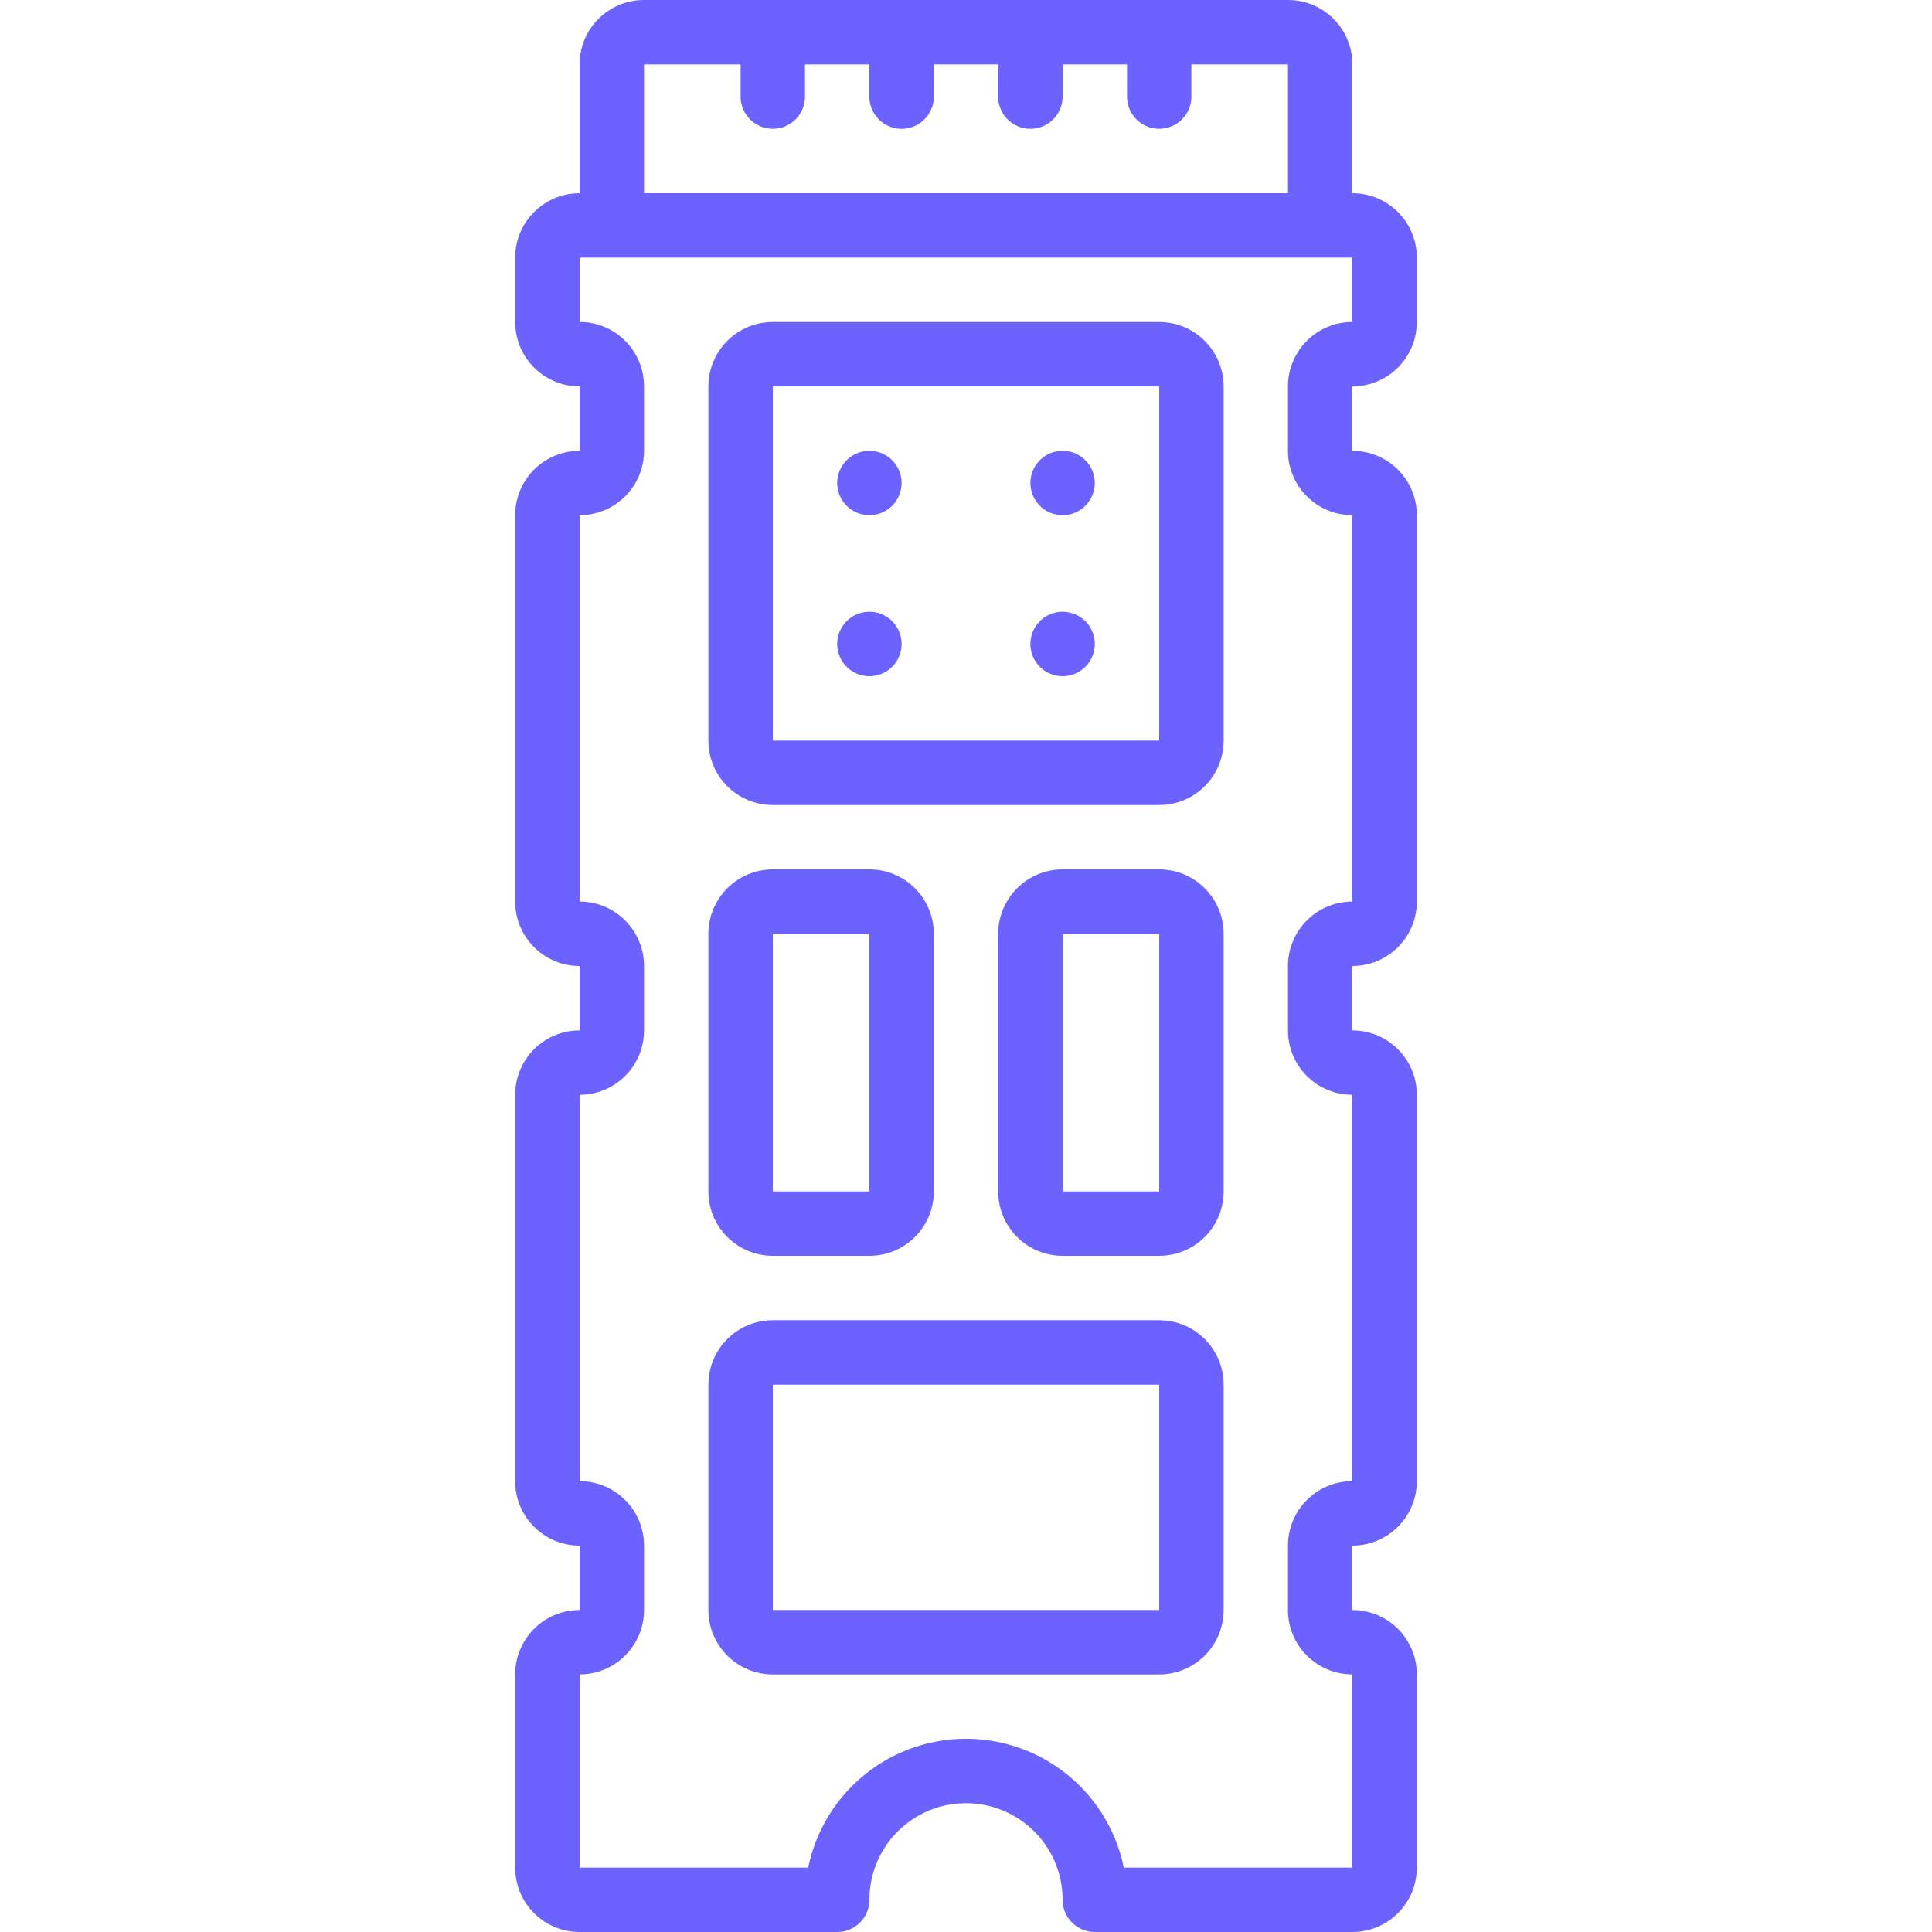 <svg width="32" height="32" viewBox="0 0 32 32" fill="none" xmlns="http://www.w3.org/2000/svg"><g clip-path="url(#a)" fill="#6c63ff"><path d="M9.6 32h4.267a.533.533 0 0 0 .533-.533 1.6 1.6 0 0 1 3.2 0c0 .294.239.533.533.533H22.4c.59 0 1.067-.478 1.067-1.067v-3.2c0-.589-.478-1.066-1.067-1.066V25.6c.59 0 1.067-.478 1.067-1.067v-6.4c0-.589-.478-1.066-1.067-1.066V16c.59 0 1.067-.478 1.067-1.067v-6.4c0-.589-.478-1.066-1.067-1.066V6.4c.59 0 1.067-.478 1.067-1.067V4.267c0-.59-.478-1.067-1.067-1.067V1.067C22.4.477 21.923 0 21.333 0H10.667C10.077 0 9.6.478 9.6 1.067V3.2c-.589 0-1.067.478-1.067 1.067v1.066c0 .59.478 1.067 1.067 1.067v1.067c-.589 0-1.067.477-1.067 1.066v6.4c0 .59.478 1.067 1.067 1.067v1.067c-.589 0-1.067.477-1.067 1.066v6.4c0 .59.478 1.067 1.067 1.067v1.067c-.589 0-1.067.477-1.067 1.066v3.2c0 .59.478 1.067 1.067 1.067zm1.067-30.933h1.6V1.6a.533.533 0 0 0 1.066 0v-.533H14.4V1.6a.533.533 0 0 0 1.067 0v-.533h1.066V1.6a.533.533 0 0 0 1.067 0v-.533h1.067V1.6a.533.533 0 0 0 1.066 0v-.533h1.6V3.2H10.667V1.067zM9.6 27.733c.59 0 1.067-.477 1.067-1.066V25.6c0-.59-.478-1.067-1.067-1.067v-6.4c.59 0 1.067-.477 1.067-1.066V16c0-.59-.478-1.067-1.067-1.067v-6.4c.59 0 1.067-.477 1.067-1.066V6.4c0-.59-.478-1.067-1.067-1.067V4.267h12.8v1.066c-.589 0-1.067.478-1.067 1.067v1.067c0 .589.478 1.066 1.067 1.066v6.4c-.589 0-1.067.478-1.067 1.067v1.067c0 .589.478 1.066 1.067 1.066v6.4c-.589 0-1.067.478-1.067 1.067v1.067c0 .589.478 1.066 1.067 1.066v3.2h-3.787a2.667 2.667 0 0 0-5.226 0H9.6v-3.2z"/><path d="M12.8 13.334h6.4c.59 0 1.067-.478 1.067-1.067V6.401c0-.59-.478-1.067-1.067-1.067h-6.4c-.589 0-1.067.478-1.067 1.067v5.866c0 .59.478 1.067 1.067 1.067zm0-6.933h6.4v5.866h-6.4V6.401zm0 14.399h1.6c.59 0 1.067-.477 1.067-1.066v-4.267c0-.589-.478-1.067-1.067-1.067h-1.6c-.589 0-1.067.478-1.067 1.067v4.267c0 .589.478 1.066 1.067 1.066zm0-5.333h1.6v4.267h-1.6v-4.267zm6.4-1.067h-1.6c-.589 0-1.067.478-1.067 1.067v4.267c0 .589.478 1.066 1.067 1.066h1.6c.59 0 1.067-.477 1.067-1.066v-4.267c0-.589-.478-1.067-1.067-1.067zm-1.6 5.334v-4.267h1.6v4.267h-1.6zm2.667 6.933v-3.733c0-.59-.478-1.067-1.067-1.067h-6.4c-.589 0-1.067.478-1.067 1.067v3.733c0 .59.478 1.067 1.067 1.067h6.4c.59 0 1.067-.478 1.067-1.067zM12.8 22.934h6.4v3.733h-6.4v-3.733z"/><path d="M14.4 8.533a.533.533 0 1 0 0-1.066.533.533 0 0 0 0 1.066zm3.2 0a.533.533 0 1 0 0-1.066.533.533 0 0 0 0 1.066zM14.4 11.2a.533.533 0 1 0 0-1.067.533.533 0 0 0 0 1.067zm3.2 0a.533.533 0 1 0 0-1.067.533.533 0 0 0 0 1.067z"/></g><defs><clipPath id="a"><path fill="#fff" d="M0 0h32v32H0z"/></clipPath></defs></svg>